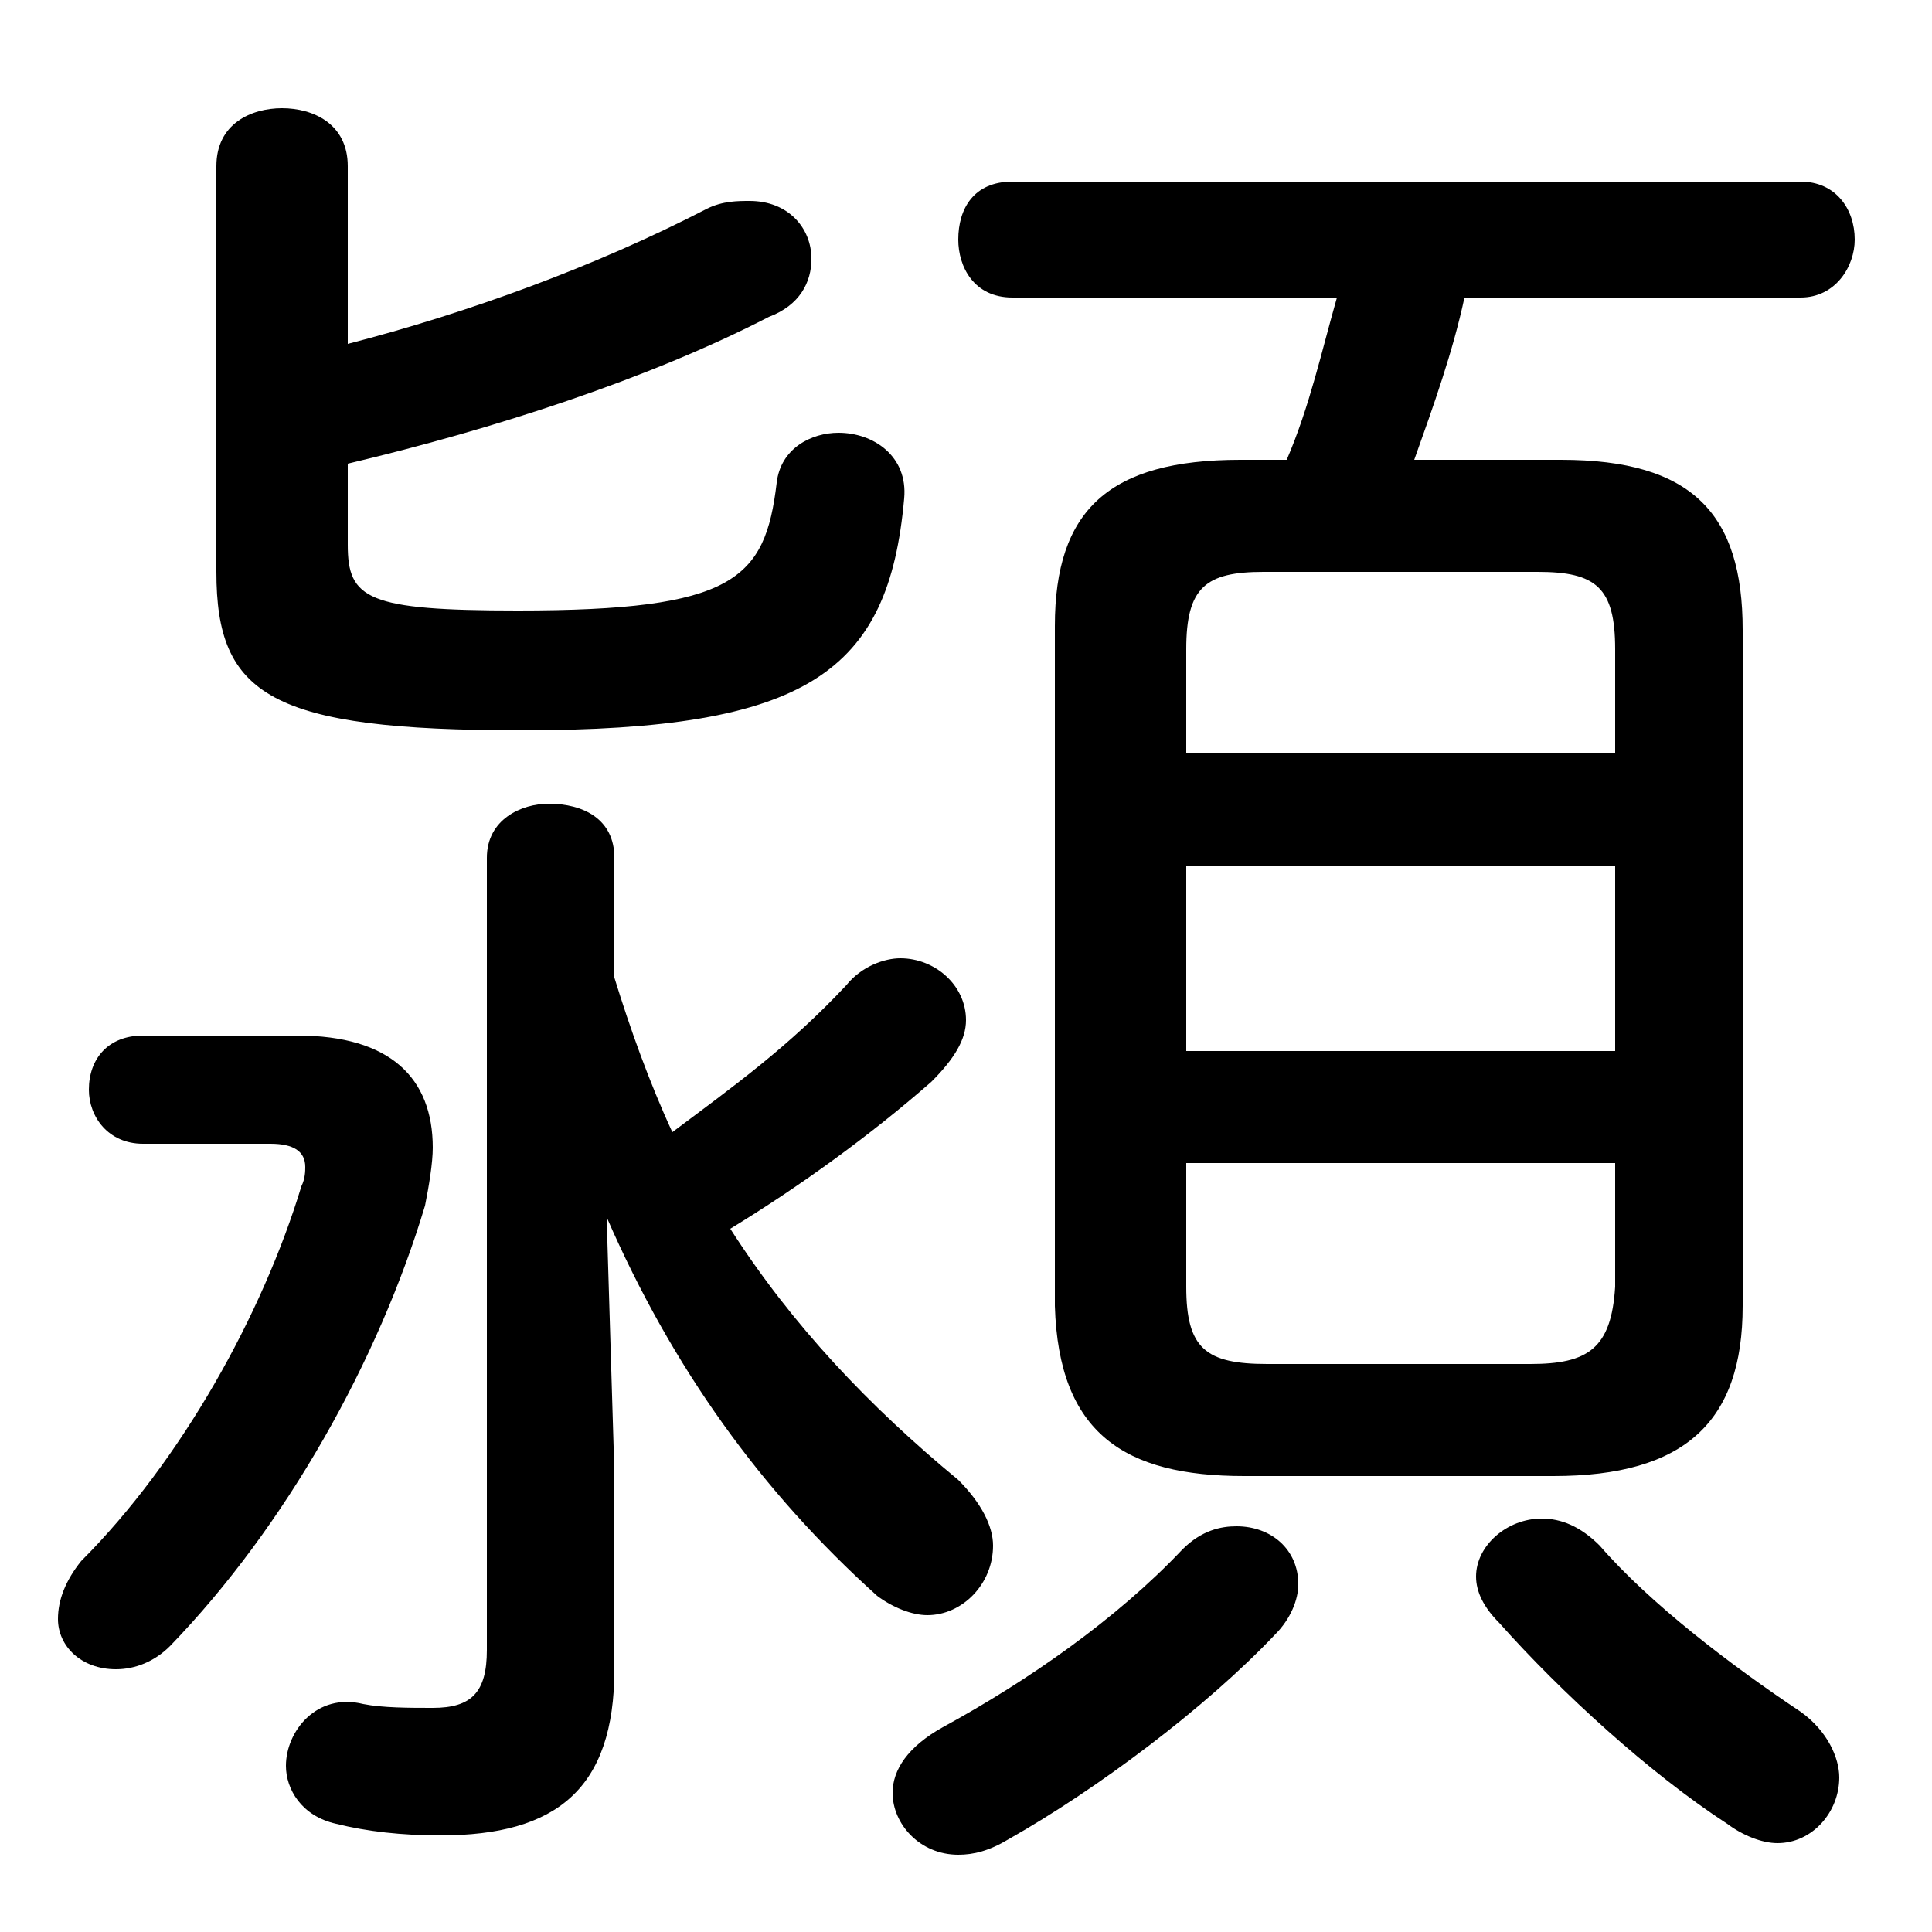 <svg xmlns="http://www.w3.org/2000/svg" viewBox="0 -44.0 50.0 50.0">
    <rect x="0" y="-44.0" width="50.0" height="50.0" fill="#808080" stroke="none"/>
    <g transform="scale(1, -1)">
        <!-- ボディの枠 -->
        <rect x="0" y="-6.0" width="50.0" height="50.0"
            stroke="white" fill="white"/>
        <!-- グリフ座標系の原点 -->
        <circle cx="0" cy="0" r="5" fill="white"/>
        <!-- グリフのアウトライン -->
        <g style="fill:black;stroke:#000000;stroke-width:0;stroke-linecap:round;stroke-linejoin:round;">
        <path d="M 40.2 5.8 C 43.6 5.8 45.1 7.2 45.1 10.2 L 45.1 27.7 C 45.1 30.7 43.8 32.1 40.4 32.1 L 36.6 32.1 C 37.1 33.5 37.6 34.9 37.9 36.3 L 46.6 36.3 C 47.5 36.3 48.0 37.1 48.0 37.8 C 48.0 38.6 47.5 39.3 46.6 39.3 L 26.2 39.3 C 25.2 39.3 24.8 38.6 24.8 37.8 C 24.8 37.1 25.2 36.3 26.2 36.3 L 34.6 36.3 C 34.2 34.9 33.9 33.5 33.3 32.1 L 32.1 32.1 C 28.7 32.1 27.3 30.8 27.3 27.8 L 27.3 10.2 C 27.4 6.9 29.1 5.8 32.2 5.8 Z M 32.8 8.7 C 31.2 8.7 30.7 9.1 30.7 10.7 L 30.7 13.9 L 41.8 13.9 L 41.8 10.7 C 41.7 9.1 41.1 8.7 39.6 8.7 Z M 30.7 21.6 L 41.8 21.6 L 41.8 16.8 L 30.7 16.8 Z M 41.8 24.5 L 30.7 24.5 L 30.7 27.2 C 30.7 28.8 31.2 29.2 32.7 29.2 L 39.8 29.2 C 41.3 29.2 41.8 28.8 41.8 27.2 Z M 9.0 32.0 C 12.8 32.9 16.8 34.2 19.9 35.8 C 20.7 36.1 21.0 36.7 21.0 37.3 C 21.0 38.1 20.4 38.8 19.4 38.8 C 19.1 38.8 18.7 38.8 18.3 38.6 C 15.4 37.1 12.1 35.9 9.0 35.1 L 9.0 39.7 C 9.0 40.8 8.1 41.2 7.3 41.2 C 6.5 41.2 5.6 40.8 5.6 39.7 L 5.6 29.2 C 5.6 26.0 7.0 25.1 13.5 25.1 C 20.9 25.1 23.0 26.6 23.4 31.1 C 23.5 32.2 22.6 32.8 21.7 32.8 C 21.0 32.8 20.2 32.4 20.1 31.5 C 19.8 29.0 19.0 28.2 13.4 28.2 C 9.5 28.2 9.0 28.5 9.0 29.9 Z M 15.7 12.5 C 17.4 8.6 19.7 5.4 22.7 2.7 C 23.1 2.4 23.6 2.2 24.0 2.2 C 24.9 2.2 25.7 3.0 25.7 4.0 C 25.7 4.5 25.4 5.1 24.8 5.7 C 22.5 7.6 20.5 9.7 18.9 12.2 C 20.7 13.3 22.5 14.6 24.1 16.0 C 24.7 16.6 25.0 17.1 25.0 17.6 C 25.0 18.5 24.2 19.2 23.3 19.2 C 22.9 19.2 22.3 19.0 21.9 18.5 C 20.4 16.9 19.0 15.9 17.4 14.7 C 16.8 16.0 16.3 17.4 15.9 18.7 L 15.9 21.8 C 15.9 22.8 15.1 23.2 14.2 23.2 C 13.5 23.2 12.6 22.8 12.6 21.8 L 12.6 1.3 C 12.6 0.2 12.2 -0.2 11.2 -0.2 C 10.6 -0.2 9.9 -0.2 9.4 -0.1 C 8.2 0.2 7.4 -0.8 7.4 -1.7 C 7.4 -2.3 7.8 -3.0 8.7 -3.2 C 9.5 -3.4 10.4 -3.5 11.4 -3.5 C 14.4 -3.5 15.9 -2.3 15.9 0.8 L 15.9 5.9 Z M 3.7 17.2 C 2.8 17.2 2.3 16.6 2.3 15.8 C 2.3 15.1 2.8 14.4 3.7 14.4 L 7.0 14.4 C 7.6 14.4 7.9 14.2 7.9 13.8 C 7.9 13.7 7.9 13.5 7.8 13.3 C 6.8 10.0 4.7 6.2 2.1 3.6 C 1.7 3.1 1.5 2.6 1.5 2.1 C 1.5 1.4 2.1 0.8 3.0 0.8 C 3.5 0.8 4.0 1.0 4.4 1.4 C 7.4 4.5 9.8 8.8 11.0 12.8 C 11.1 13.3 11.2 13.9 11.2 14.3 C 11.2 16.1 10.1 17.2 7.7 17.2 Z M 41.4 4.0 C 40.9 4.5 40.4 4.7 39.9 4.7 C 39.0 4.7 38.2 4.0 38.2 3.2 C 38.2 2.8 38.4 2.4 38.8 2.0 C 40.4 0.2 42.7 -1.9 44.7 -3.2 C 45.1 -3.5 45.6 -3.7 46.0 -3.7 C 46.9 -3.7 47.6 -2.9 47.6 -2.0 C 47.6 -1.5 47.3 -0.8 46.6 -0.3 C 44.8 0.9 42.7 2.5 41.4 4.0 Z M 30.6 3.9 C 28.9 2.1 26.6 0.5 24.4 -0.7 C 23.5 -1.2 23.1 -1.8 23.1 -2.4 C 23.1 -3.2 23.8 -4.0 24.8 -4.0 C 25.2 -4.0 25.6 -3.9 26.1 -3.6 C 28.4 -2.3 31.2 -0.2 33.0 1.7 C 33.4 2.1 33.6 2.6 33.6 3.0 C 33.6 3.9 32.9 4.5 32.0 4.5 C 31.6 4.5 31.1 4.4 30.6 3.9 Z"/>
    </g>
    </g>
</svg>
